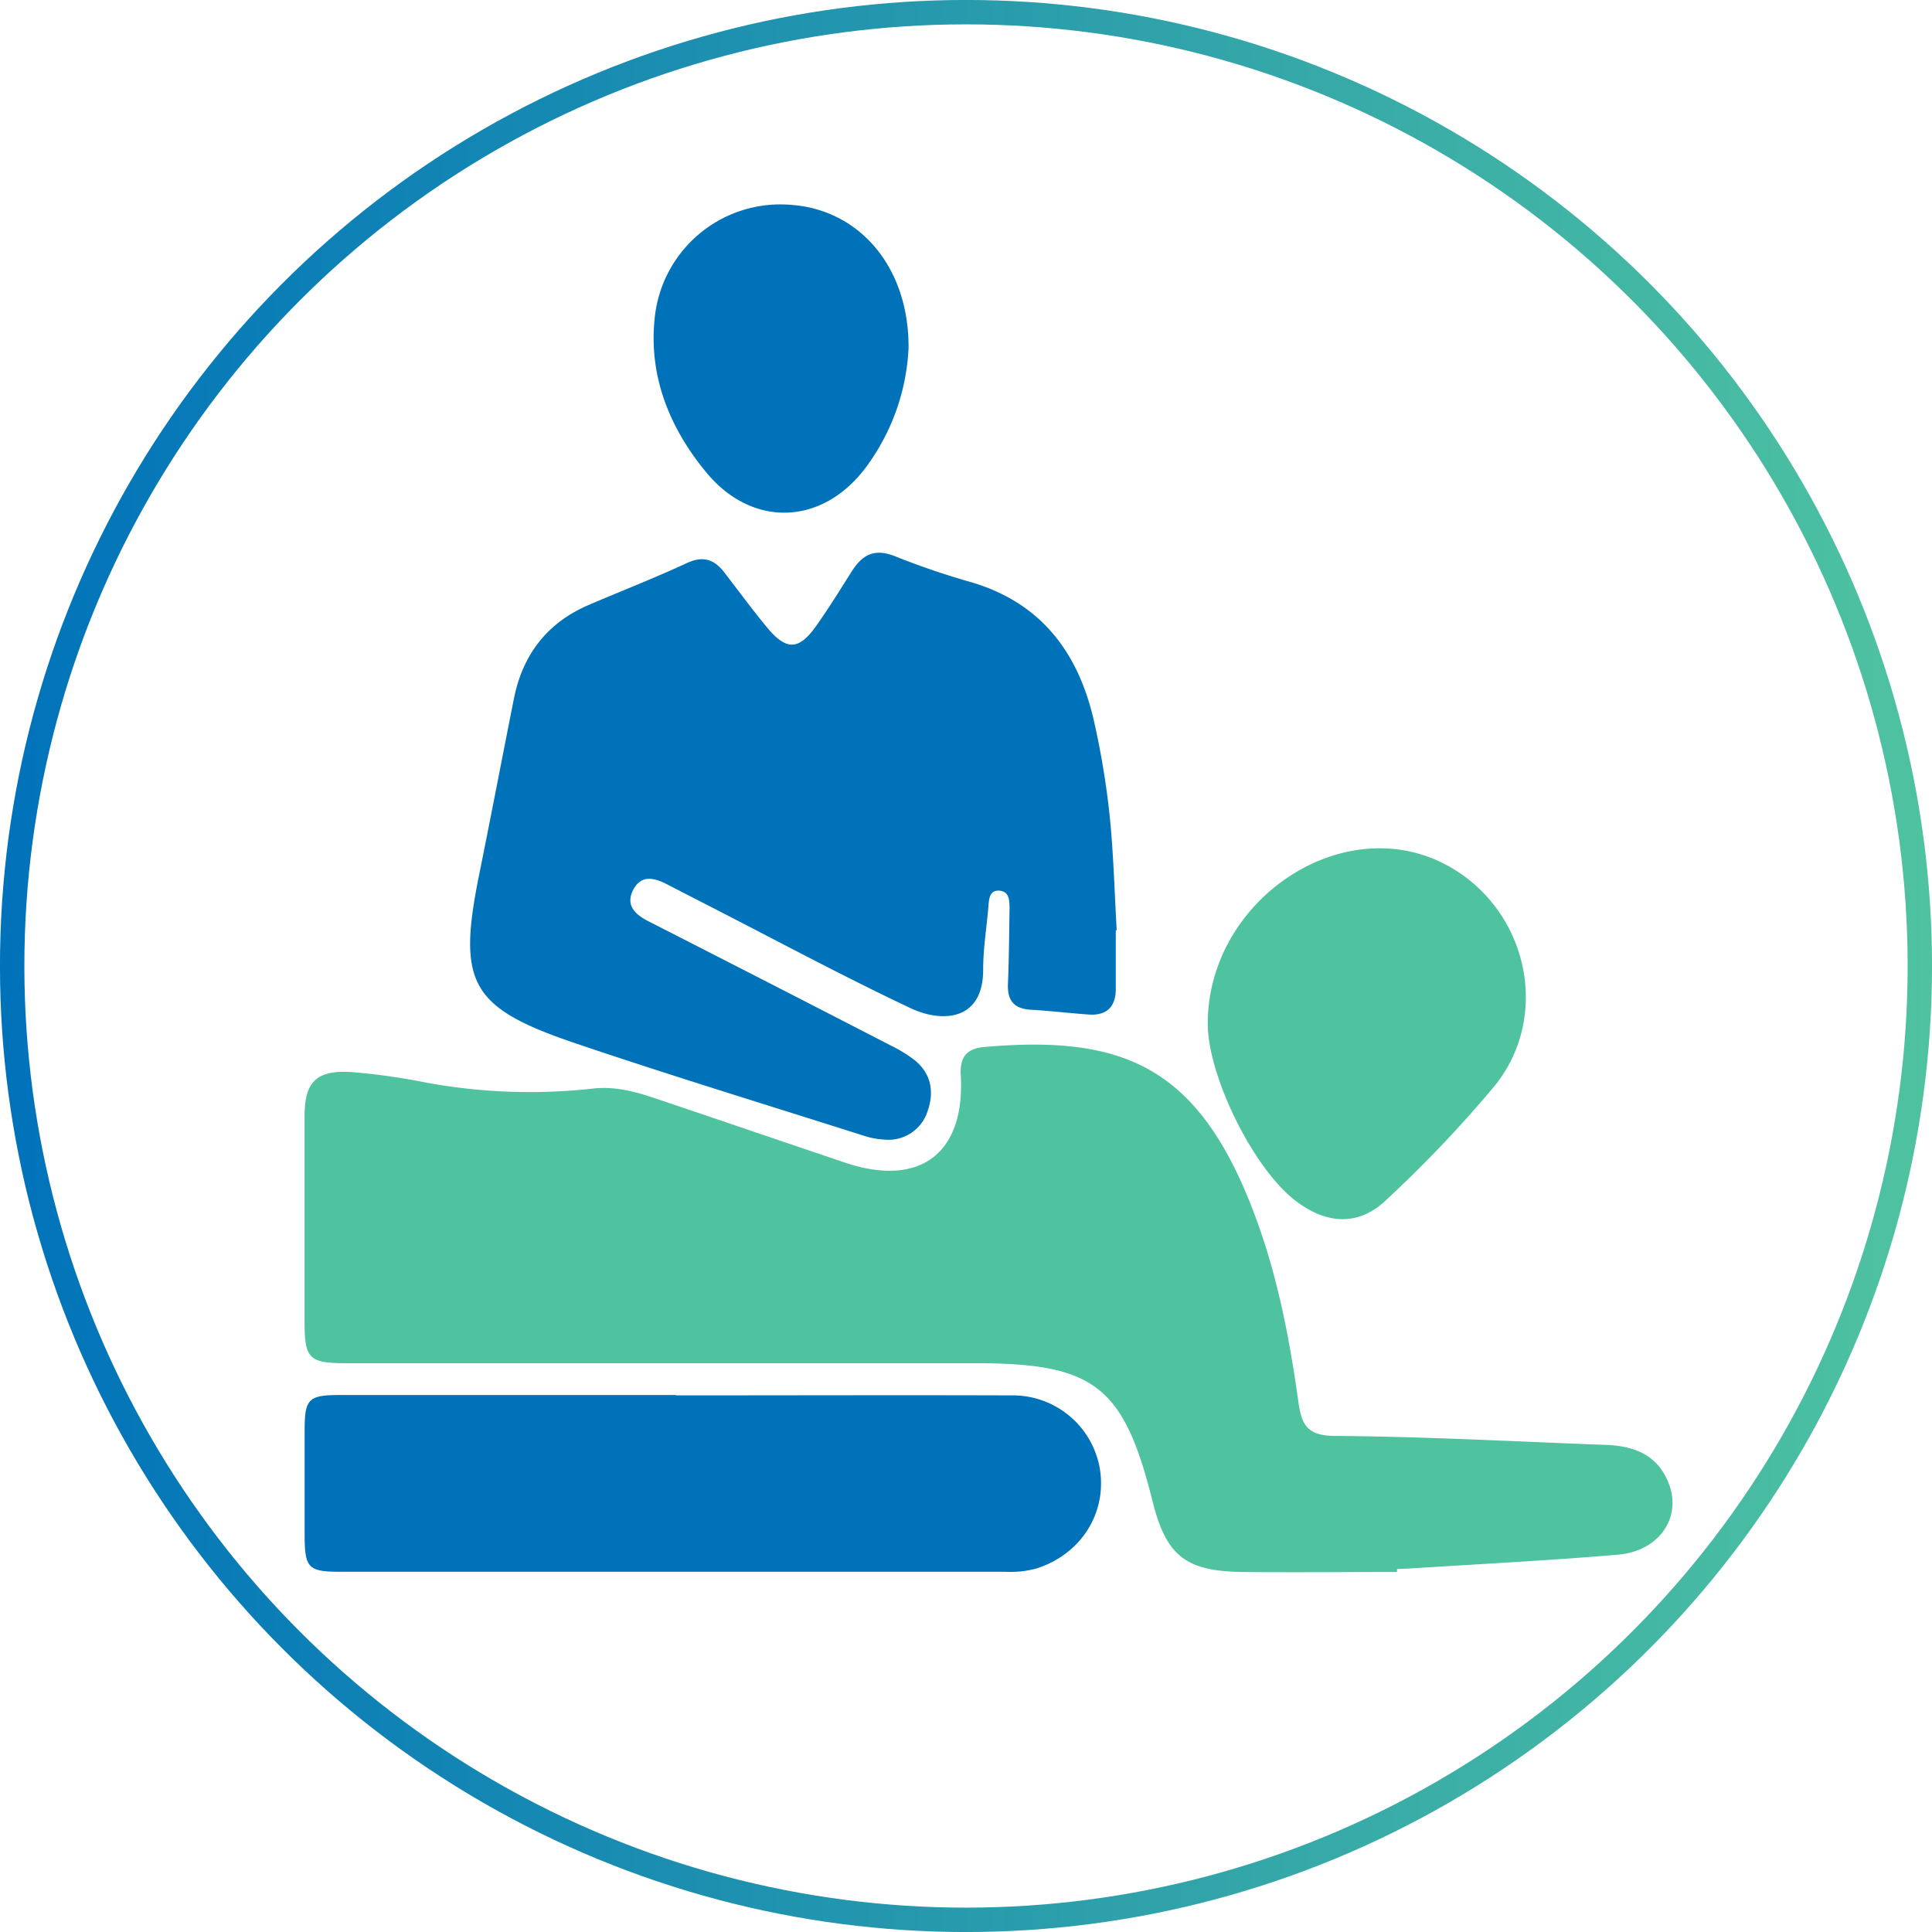 <svg id="Layer_1" data-name="Layer 1" xmlns="http://www.w3.org/2000/svg" xmlns:xlink="http://www.w3.org/1999/xlink" viewBox="0 0 312.8 312.8"><defs><style>.cls-1{fill:none;stroke-miterlimit:10;stroke-width:3.95px;stroke:url(#linear-gradient);}.cls-2{fill:#4fc3a0;}.cls-3{fill:#0072ba;}</style><linearGradient id="linear-gradient" x1="2" y1="159.6" x2="314.8" y2="159.6" gradientTransform="matrix(1, 0, 0, -1, -2, 316)" gradientUnits="userSpaceOnUse"><stop offset="0" stop-color="#0072ba"/><stop offset="1" stop-color="#4fc3a0"/></linearGradient></defs><circle class="cls-1" cx="156.4" cy="156.4" r="154.43"/><path class="cls-2" d="M228.18,256.51c-8.35,0-16.71.09-25.06,0-9.23-.13-12.32-2.66-14.53-11.5-4.64-18.55-9.36-22.28-28.53-22.3q-51,0-102,0c-6,0-6.74-.72-6.75-6.65V182.74c0-5.54,1.88-7.51,7.54-7.17a103.49,103.49,0,0,1,12,1.68,92.61,92.61,0,0,0,27.1,1c3.57-.42,6.86.48,10.14,1.58,10.22,3.44,20.43,6.93,30.65,10.38,12.16,4.12,19.55-1.41,18.81-14.18-.17-2.92,1-4.27,3.83-4.52,21.72-1.89,33.88,2.76,42.82,24.76,4.26,10.46,6.46,21.49,8,32.62.52,3.66,1.31,5.55,5.87,5.59,14.68.11,29.36.91,44,1.46,4.29.16,8,1.47,9.88,5.69,2.6,5.69-1.08,11.49-8,12.08-10.9.93-21.84,1.48-32.76,2.18-1,.07-2,.1-3,.15Z" transform="translate(-2 -2)"/><path class="cls-3" d="M182.65,152.63c0,3.16,0,6.34,0,9.5,0,2.83-1.44,4.31-4.31,4.13-3.15-.21-6.3-.6-9.45-.78-2.73-.16-3.81-1.5-3.7-4.18.17-4,.19-8.06.26-12.1,0-1.32,0-2.91-1.69-3s-1.65,1.62-1.76,2.9c-.29,3.3-.83,6.6-.82,9.9,0,8.36-6.74,8.6-11.75,6.23-11.32-5.35-22.35-11.31-33.5-17l-6.14-3.16c-2-1-4-1.38-5.24.93-1.31,2.5.18,4,2.36,5.12q19.62,10,39.21,20.1a22.74,22.74,0,0,1,4,2.45c2.67,2.18,3.15,5.17,2.06,8.23a6.64,6.64,0,0,1-7.06,4.6,12.9,12.9,0,0,1-3.36-.65c-15.5-4.93-31.06-9.68-46.46-14.89-17.21-5.81-19.29-9.77-15.7-27.45,1.91-9.45,3.72-18.92,5.6-28.37,1.42-7.15,5.38-12.31,12.13-15.2,5.29-2.27,10.66-4.35,15.88-6.78,2.61-1.21,4.41-.59,6,1.44,2.32,3,4.51,6,6.89,8.88,3.22,3.92,5.23,3.86,8.11-.23,2-2.83,3.81-5.76,5.66-8.69s3.88-3.82,7.24-2.42a124.66,124.66,0,0,0,12.27,4.16c11.28,3.38,17.25,11.46,19.74,22.45a132.27,132.27,0,0,1,2.54,15.32c.63,6.15.78,12.35,1.14,18.53Z" transform="translate(-2 -2)"/><path class="cls-3" d="M111.41,227.92c18.14,0,36.28-.06,54.42,0a14.29,14.29,0,0,1,14.26,12c1.1,7.14-3.11,13.7-10.2,16a15.87,15.87,0,0,1-5.12.56H57.23c-5.35,0-5.9-.57-5.91-6q0-8.41,0-16.84c0-5.15.6-5.78,5.67-5.78q27.21,0,54.42,0Z" transform="translate(-2 -2)"/><path class="cls-2" d="M197.54,167.62c.1-19.76,21.41-34.22,38.09-25.86,13.43,6.74,17.78,24.3,8.4,36a200.92,200.92,0,0,1-17.53,18.46c-4.4,4.25-9.51,4.08-14.52.36C205.08,191.51,197.5,176.27,197.54,167.62Z" transform="translate(-2 -2)"/><path class="cls-3" d="M149.1,58.35A35.16,35.16,0,0,1,142,77.92c-7,9.12-18.12,9.51-25.51.73-6-7.19-9.49-15.62-8.5-25.08a20.45,20.45,0,0,1,22.22-18.39C141.09,36,149.18,45.16,149.1,58.35Z" transform="translate(-2 -2)"/></svg>